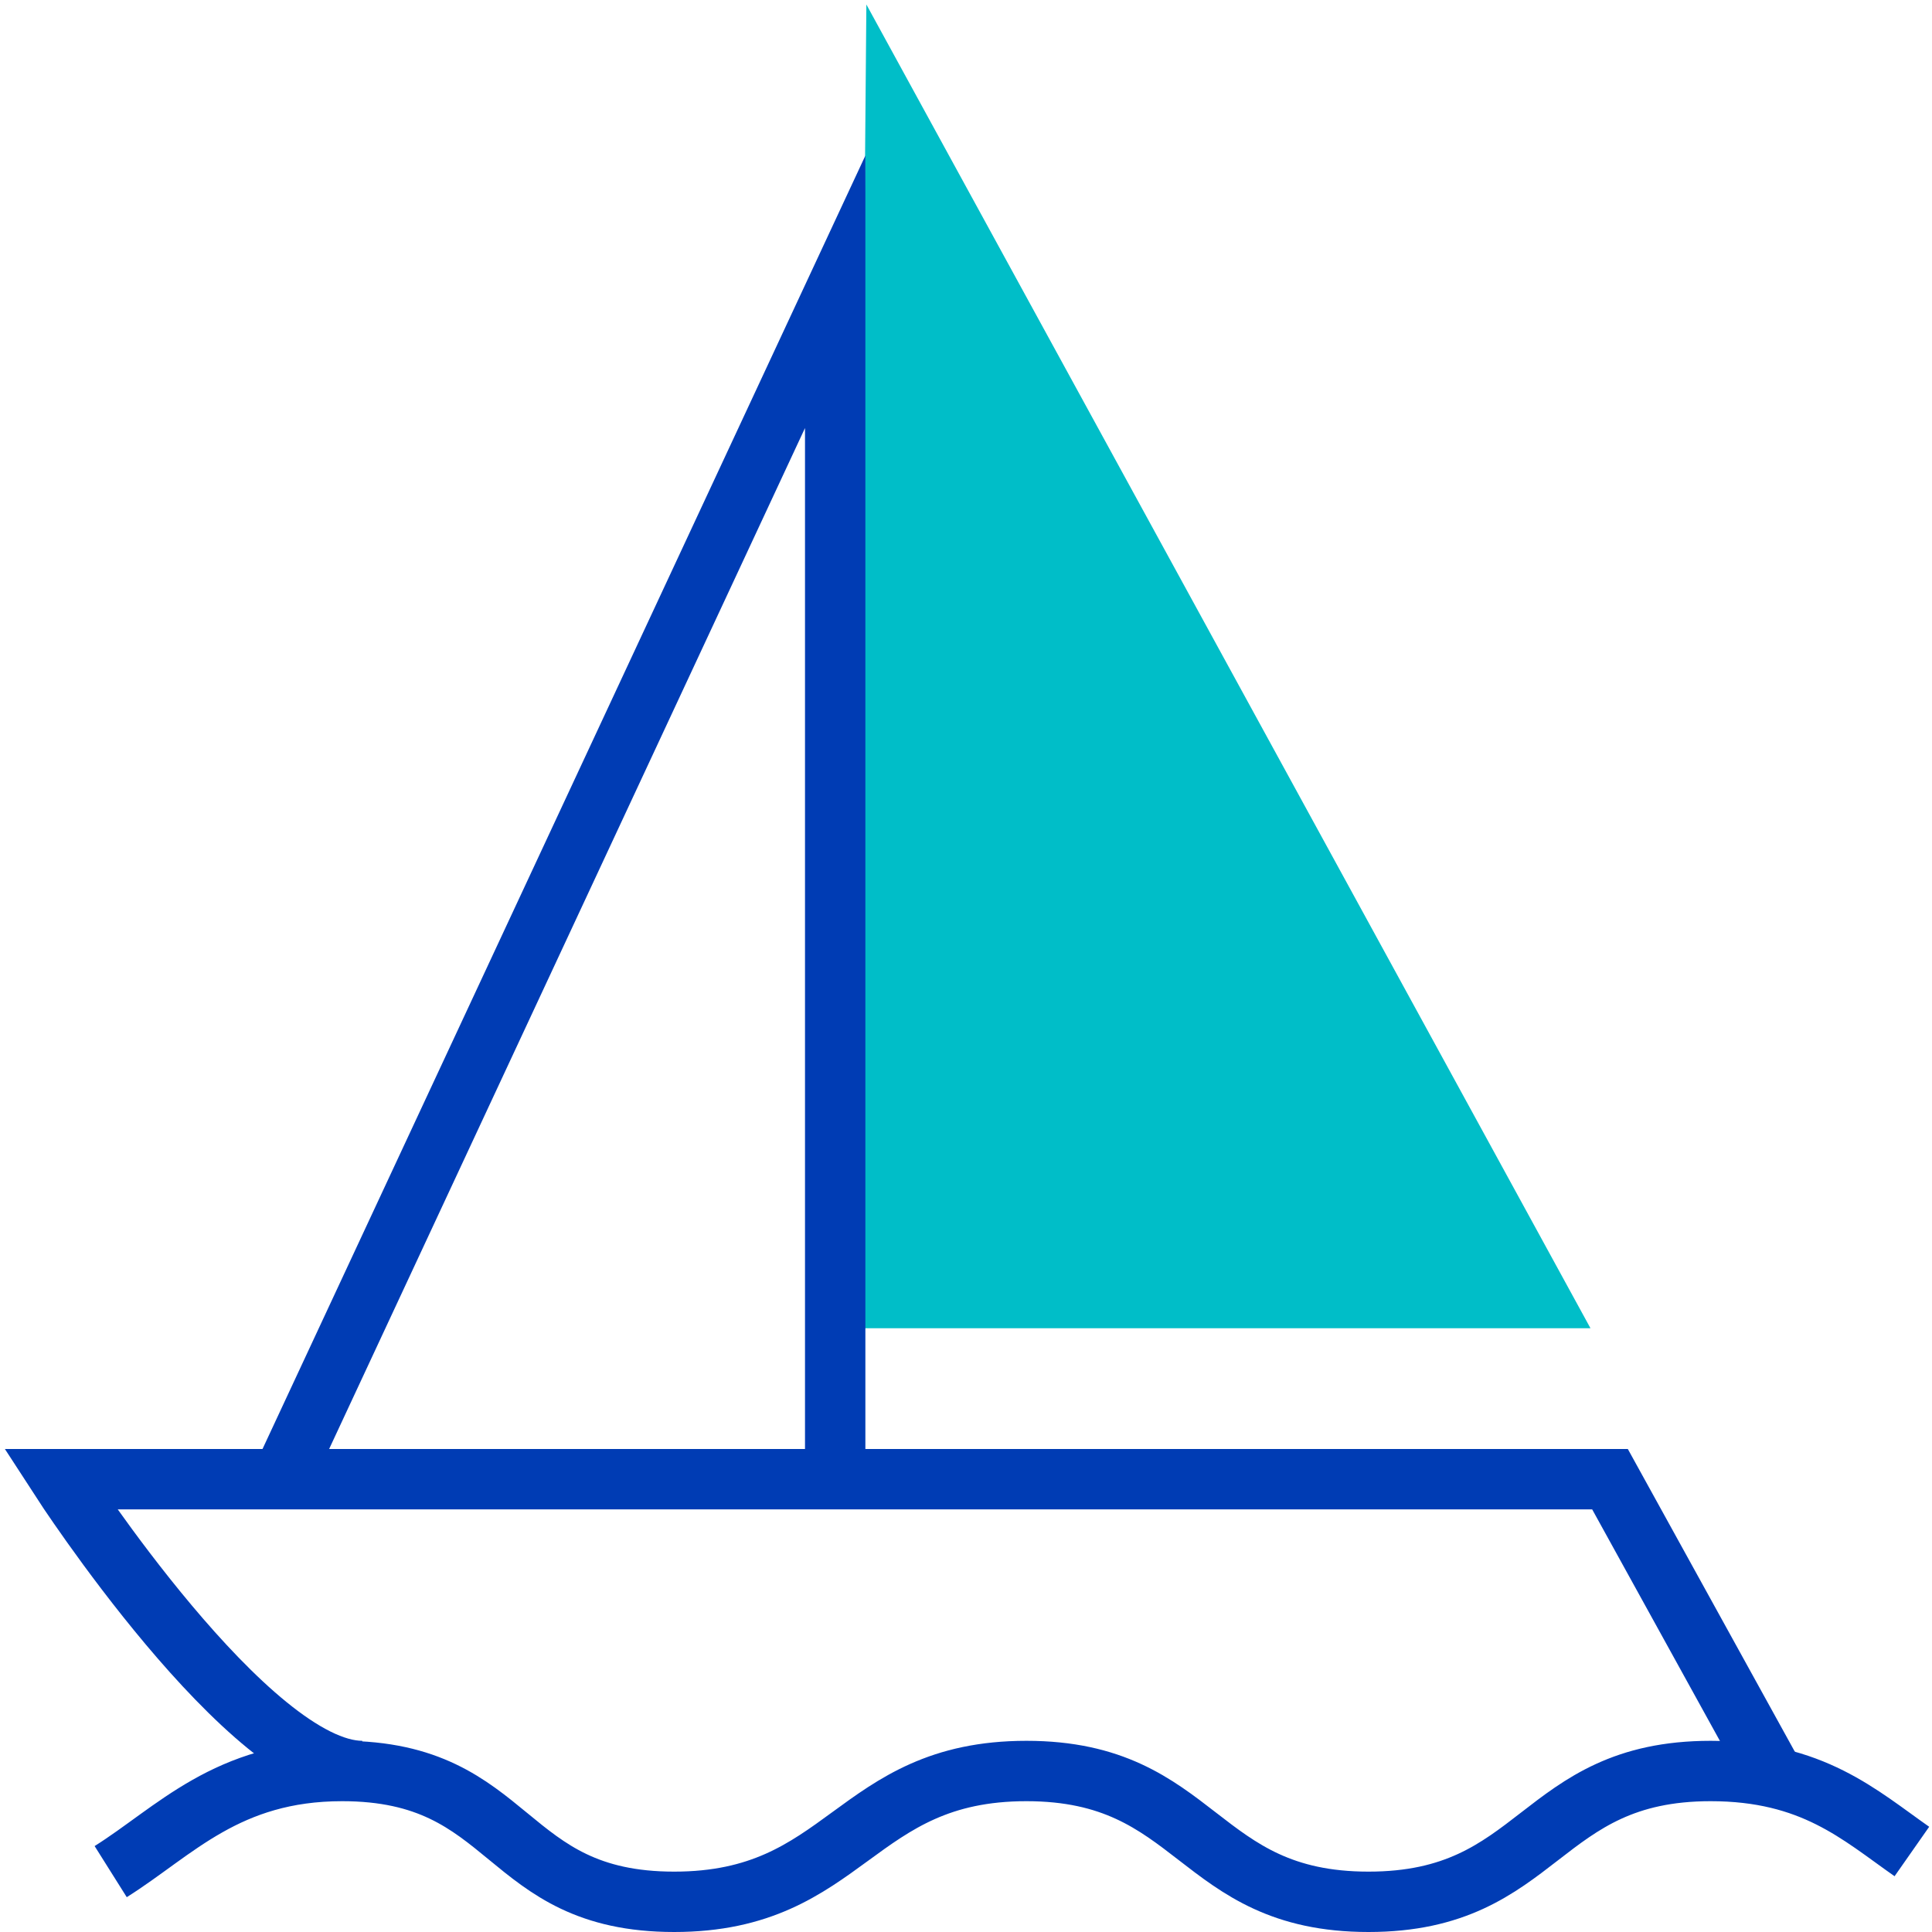<svg id="segelschiff-pikto" xmlns="http://www.w3.org/2000/svg" width="48" height="48" viewBox="0 0 48 48">
  <title>segelschiff-pikto-linie</title>
  <polygon points="38.25 32.25 22.25 3 22 32.25 38.25 32.25" fill="#00bec8" stroke="#00bec8" stroke-miterlimit="10" stroke-width="1.5"/>
  <path d="M44,44l-4-7.25H1.5S6.19,44,9,44" fill="none" stroke="#003cb4" stroke-miterlimit="10" stroke-width="1.5"/>
  <path d="M2.75,46.5c1.59-1,2.89-2.5,5.75-2.5,4.3,0,3.95,3.25,8.25,3.25S21.2,44,25.5,44s4.2,3.25,8.5,3.25S38.2,44,42.5,44c2.53,0,3.7,1.09,5,2" fill="none" stroke="#003cb4" stroke-miterlimit="10" stroke-width="1.5"/>
  <polyline points="7 36.75 20.75 7.25 20.75 36.5" fill="none" stroke="#003cb4" stroke-miterlimit="10" stroke-width="1.5"/>
</svg>
